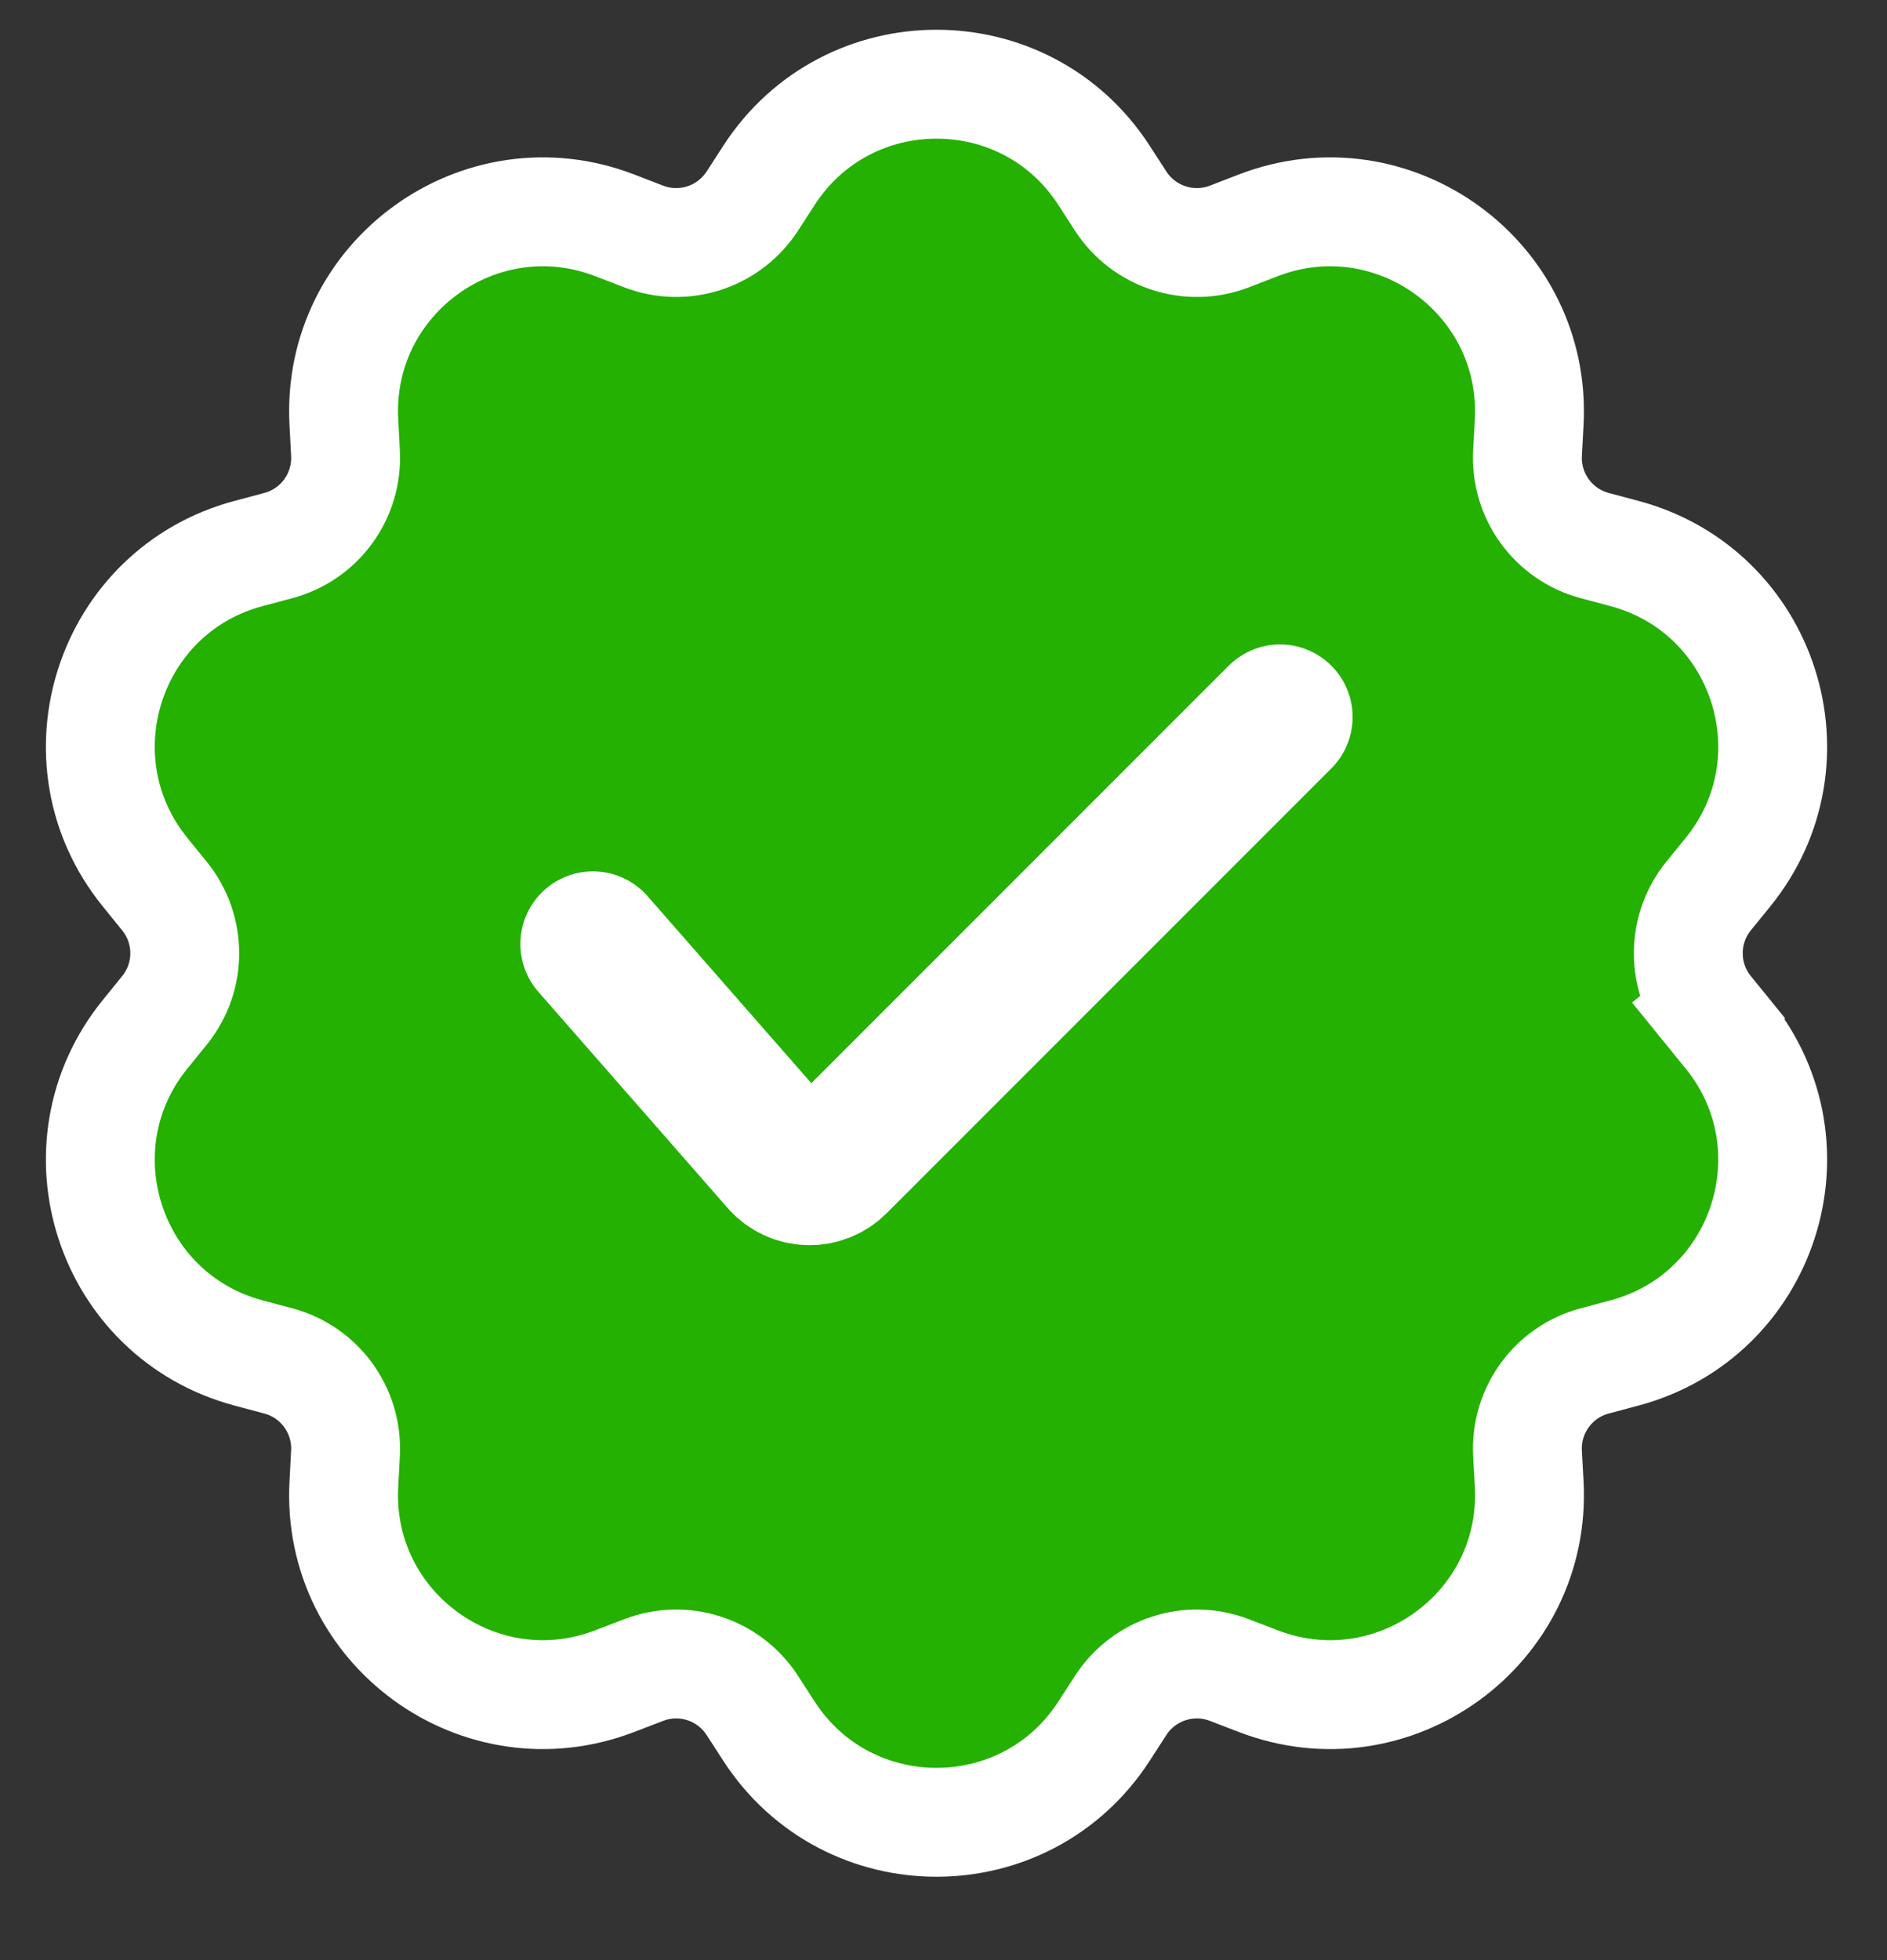 <svg width="26" height="27" viewBox="0 0 26 27" fill="none" xmlns="http://www.w3.org/2000/svg">
<rect x="0" y="0" width="26" height="27" fill="#333333" stroke="none"/>
<g id="Group 35055">
<g id="Group 35054">
<path id="Star 1" d="M23.542 13.919L22.96 14.392L23.542 13.919C23.169 13.46 23.169 12.802 23.542 12.342L23.808 12.015C25.065 10.467 24.308 8.137 22.381 7.624L21.973 7.515C21.402 7.363 21.015 6.831 21.047 6.24L21.07 5.819C21.177 3.827 19.195 2.387 17.334 3.105L16.941 3.257C16.389 3.47 15.763 3.266 15.441 2.77L15.212 2.416C14.129 0.741 11.679 0.741 10.595 2.416L10.366 2.77C10.044 3.266 9.419 3.47 8.867 3.257L8.473 3.105C6.612 2.387 4.63 3.827 4.738 5.819L4.76 6.24C4.792 6.831 4.406 7.363 3.834 7.515L3.426 7.624C1.499 8.137 0.742 10.467 2 12.015L2.265 12.342C2.639 12.802 2.639 13.46 2.265 13.919L2 14.246C0.742 15.794 1.499 18.124 3.426 18.637L3.834 18.746C4.406 18.898 4.792 19.43 4.76 20.021L4.738 20.442C4.63 22.434 6.612 23.874 8.473 23.156L8.867 23.005C9.419 22.792 10.044 22.995 10.366 23.492L10.595 23.846C11.679 25.52 14.129 25.52 15.212 23.846L15.441 23.492C15.763 22.995 16.389 22.792 16.941 23.005L17.334 23.156C19.195 23.874 21.177 22.434 21.07 20.442L21.047 20.021C21.015 19.43 21.402 18.898 21.973 18.746L22.381 18.637C24.308 18.124 25.065 15.794 23.808 14.246L23.542 13.919Z" fill="#24B101" stroke="white" stroke-width="1.5"/>
<path id="Vector 199" d="M8.17 13.003L10.779 15.982C10.969 16.199 11.304 16.21 11.508 16.006L17.637 9.877" stroke="white" stroke-width="2" stroke-linecap="round"/>
</g>
</g>
</svg>
